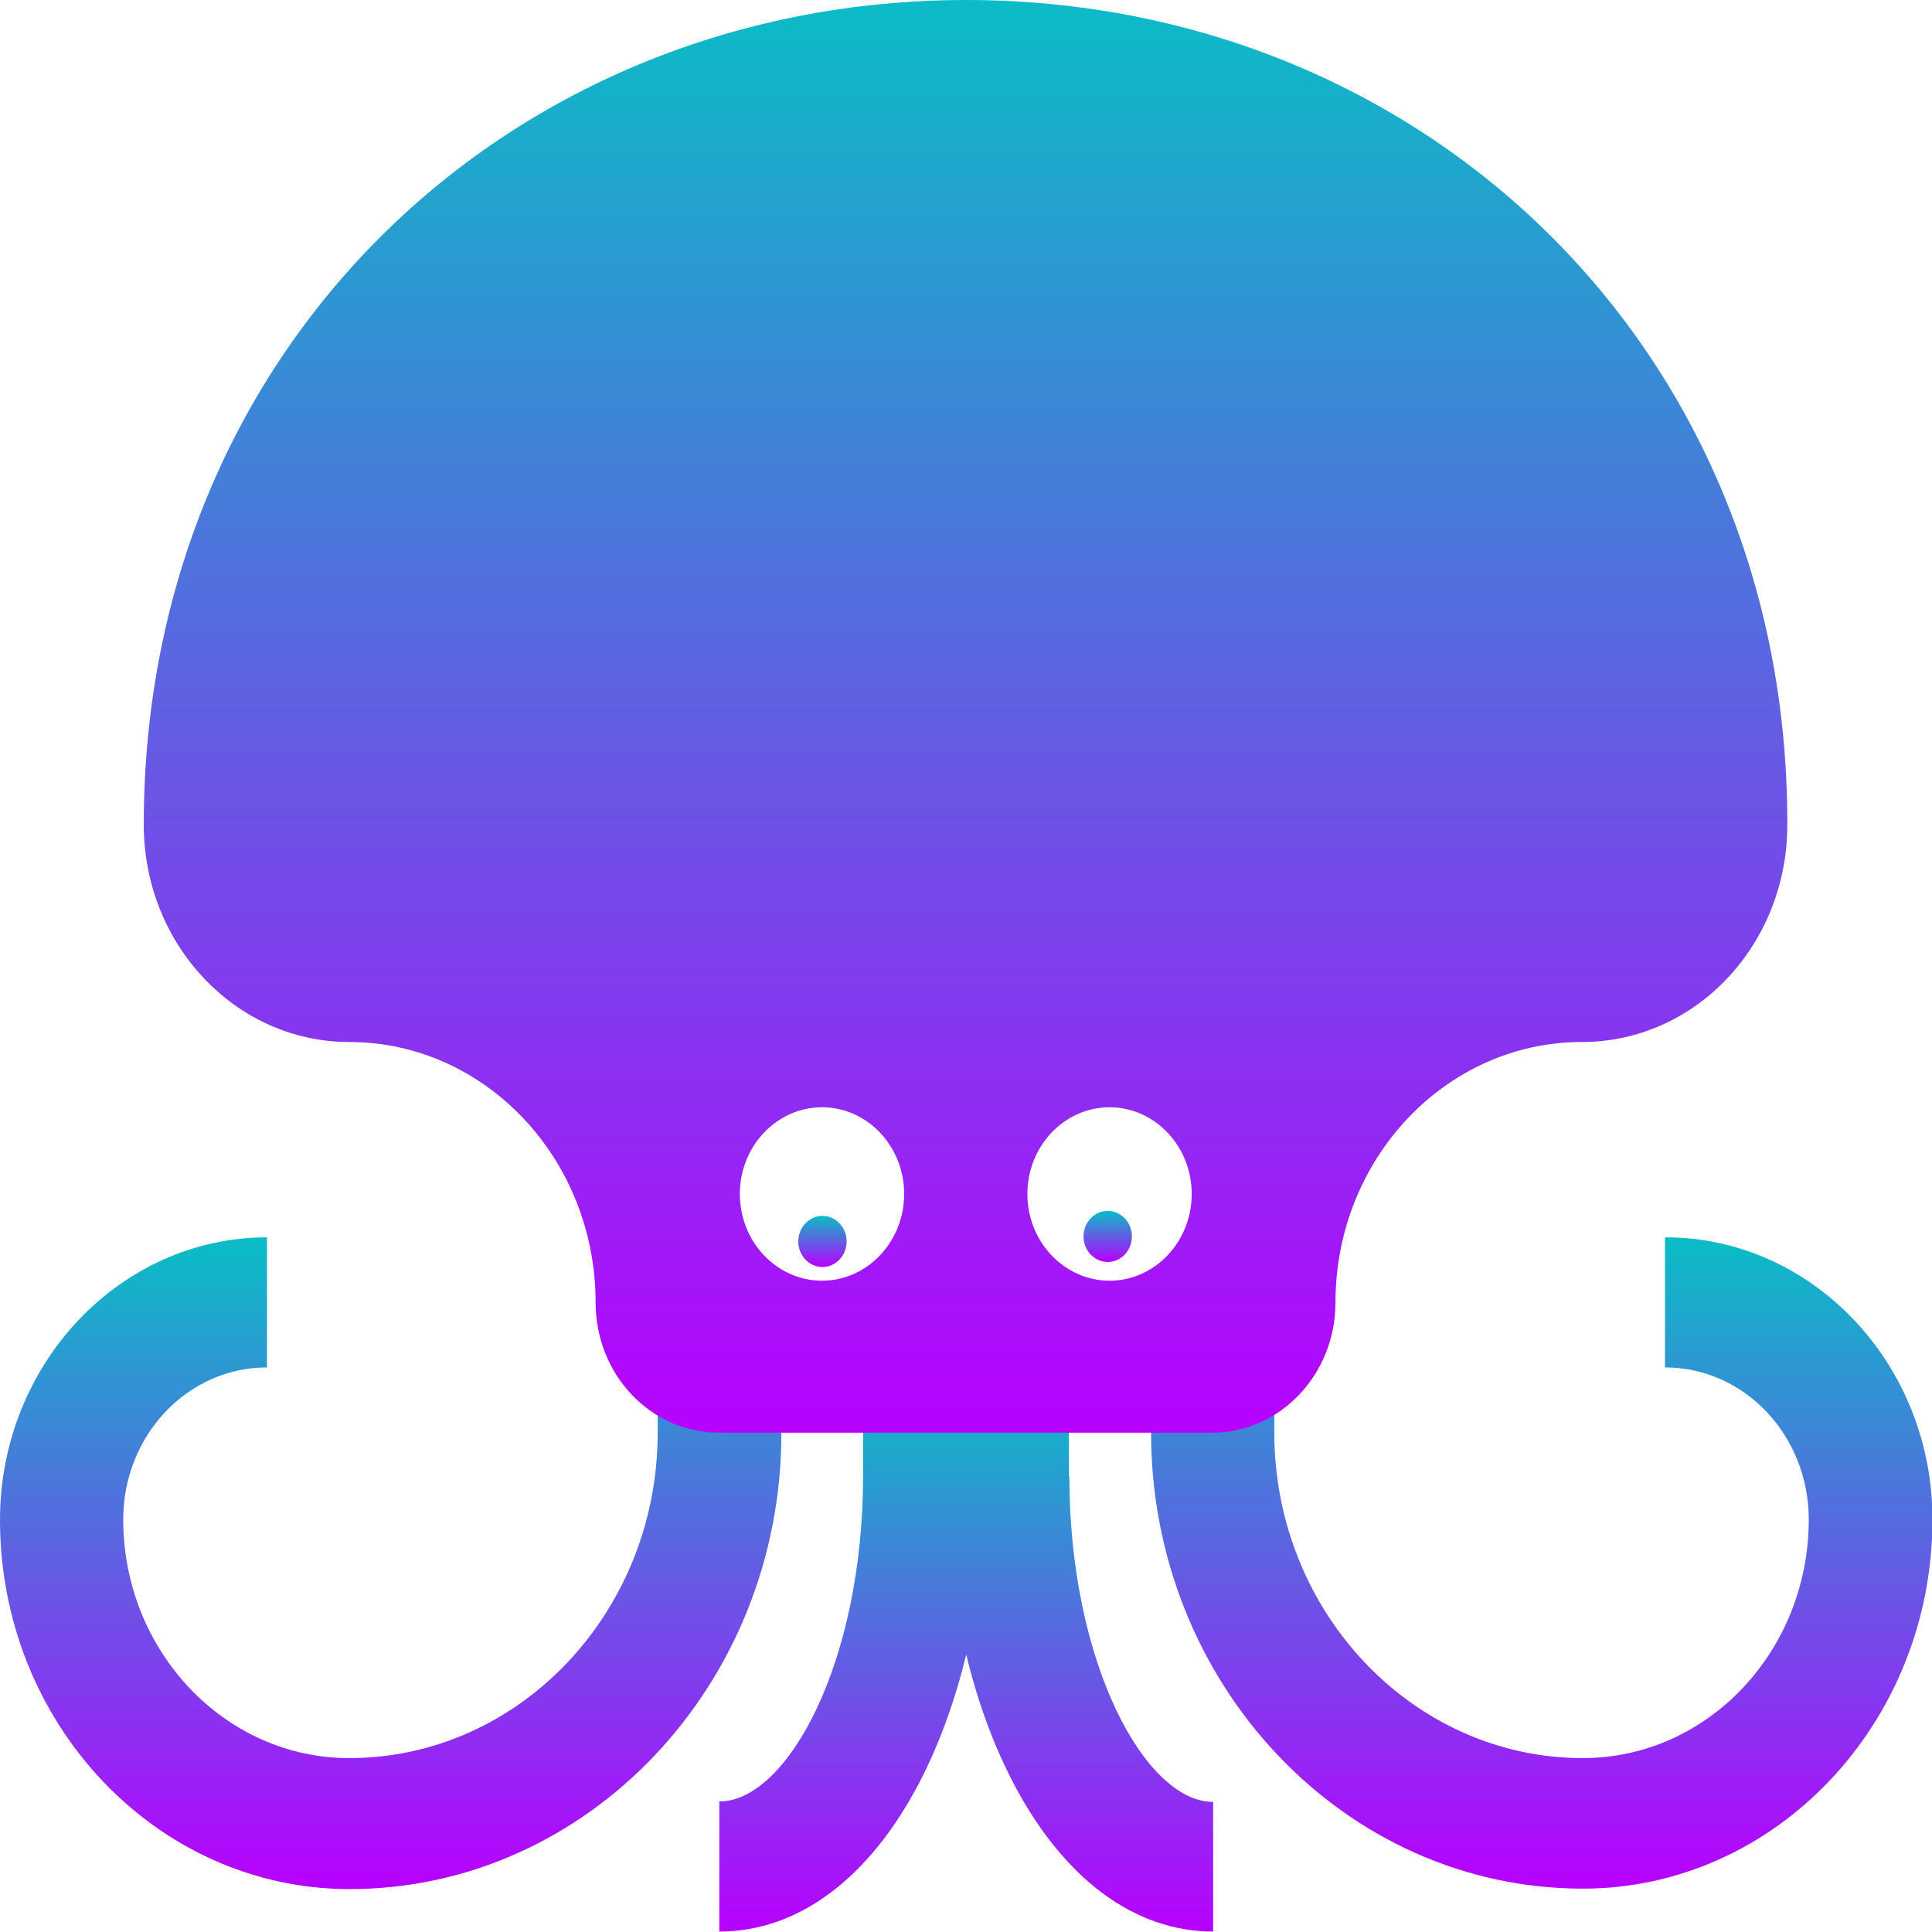 <?xml version="1.0" encoding="UTF-8" standalone="no"?>
<!-- Created with Inkscape (http://www.inkscape.org/) -->

<svg
   width="16"
   height="16"
   viewBox="0 0 4.233 4.233"
   version="1.1"
   id="svg173"
   xmlns:xlink="http://www.w3.org/1999/xlink"
   xmlns="http://www.w3.org/2000/svg"
   xmlns:svg="http://www.w3.org/2000/svg"
   xmlns:rdf="http://www.w3.org/1999/02/22-rdf-syntax-ns#"
   xmlns:cc="http://creativecommons.org/ns#"
   xmlns:dc="http://purl.org/dc/elements/1.1/">
  <defs>
   <style id="current-color-scheme" type="text/css">
   .ColorScheme-Text { color: #0abdc6; } .ColorScheme-Highlight { color:#5294e2; }
  </style>
  <linearGradient id="arrongin" x1="0%" x2="0%" y1="0%" y2="100%">
   <stop offset="0%" style="stop-color:#dd9b44; stop-opacity:1"/>
   <stop offset="100%" style="stop-color:#ad6c16; stop-opacity:1"/>
  </linearGradient>
  <linearGradient id="aurora" x1="0%" x2="0%" y1="0%" y2="100%">
   <stop offset="0%" style="stop-color:#09D4DF; stop-opacity:1"/>
   <stop offset="100%" style="stop-color:#9269F4; stop-opacity:1"/>
  </linearGradient>
  <linearGradient id="cyberneon" x1="0%" x2="0%" y1="0%" y2="100%">
    <stop offset="0" style="stop-color:#0abdc6; stop-opacity:1"/>
    <stop offset="1" style="stop-color:#ea00d9; stop-opacity:1"/>
  </linearGradient>
  <linearGradient id="fitdance" x1="0%" x2="0%" y1="0%" y2="100%">
   <stop offset="0%" style="stop-color:#1AD6AB; stop-opacity:1"/>
   <stop offset="100%" style="stop-color:#329DB6; stop-opacity:1"/>
  </linearGradient>
  <linearGradient id="oomox" x1="0%" x2="0%" y1="0%" y2="100%">
   <stop offset="0%" style="stop-color:#0abdc6; stop-opacity:1"/>
   <stop offset="100%" style="stop-color:#b800ff; stop-opacity:1"/>
  </linearGradient>
  <linearGradient id="rainblue" x1="0%" x2="0%" y1="0%" y2="100%">
   <stop offset="0%" style="stop-color:#00F260; stop-opacity:1"/>
   <stop offset="100%" style="stop-color:#0575E6; stop-opacity:1"/>
  </linearGradient>
  <linearGradient id="sunrise" x1="0%" x2="0%" y1="0%" y2="100%">
   <stop offset="0%" style="stop-color: #FF8501; stop-opacity:1"/>
   <stop offset="100%" style="stop-color: #FFCB01; stop-opacity:1"/>
  </linearGradient>
  <linearGradient id="telinkrin" x1="0%" x2="0%" y1="0%" y2="100%">
   <stop offset="0%" style="stop-color: #b2ced6; stop-opacity:1"/>
   <stop offset="100%" style="stop-color: #6da5b7; stop-opacity:1"/>
  </linearGradient>
  <linearGradient id="60spsycho" x1="0%" x2="0%" y1="0%" y2="100%">
   <stop offset="0%" style="stop-color: #df5940; stop-opacity:1"/>
   <stop offset="25%" style="stop-color: #d8d15f; stop-opacity:1"/>
   <stop offset="50%" style="stop-color: #e9882a; stop-opacity:1"/>
   <stop offset="100%" style="stop-color: #279362; stop-opacity:1"/>
  </linearGradient>
  <linearGradient id="90ssummer" x1="0%" x2="0%" y1="0%" y2="100%">
   <stop offset="0%" style="stop-color: #f618c7; stop-opacity:1"/>
   <stop offset="20%" style="stop-color: #94ffab; stop-opacity:1"/>
   <stop offset="50%" style="stop-color: #fbfd54; stop-opacity:1"/>
   <stop offset="100%" style="stop-color: #0f83ae; stop-opacity:1"/>
  </linearGradient>
 </defs>
  <path
     style="display:inline;fill:url(#oomox);fill-opacity:1;stroke-width:0.008"
     d="M 2.342,3.234 V 3.044 H 1.891 v 0.19 c 0,0.408 -0.166,0.713 -0.315,0.713 v 0.285 c 0.172,0 0.327,-0.115 0.437,-0.324 0.044,-0.084 0.079,-0.18 0.104,-0.283 0.025,0.104 0.06,0.199 0.104,0.283 0.11,0.209 0.265,0.324 0.437,0.324 V 3.948 c -0.149,0 -0.315,-0.305 -0.315,-0.713 z"
     id="path1001"
     class="ColorScheme-Text" />
  <path
     style="display:inline;fill:url(#oomox);fill-opacity:1;stroke-width:0.008"
     d="m 3.648,2.711 v 0.285 c 0.174,0 0.315,0.149 0.315,0.333 0,0.289 -0.222,0.523 -0.495,0.523 -0.372,0 -0.676,-0.32 -0.676,-0.713 V 2.949 h -0.27 v 0.19 c 0,0.551 0.424,0.999 0.946,0.999 0.422,0 0.766,-0.363 0.766,-0.809 0,-0.341 -0.263,-0.618 -0.585,-0.618 z"
     id="path1002"
     class="ColorScheme-Text" />
  <path
     style="display:inline;fill:url(#oomox);fill-opacity:1;stroke-width:0.008"
     d="m 1.711,2.949 h -0.27 v 0.19 c 0,0.393 -0.303,0.713 -0.676,0.713 -0.273,0 -0.495,-0.235 -0.495,-0.523 0,-0.184 0.141,-0.333 0.315,-0.333 V 2.711 C 0.263,2.711 0,2.989 0,3.33 c 0,0.446 0.343,0.809 0.766,0.809 0.521,0 0.946,-0.448 0.946,-0.999 z"
     id="path482"
     class="ColorScheme-Text" />
  <path
     id="path1003"
     class="ColorScheme-Text"
     style="display:inline;fill:url(#oomox);fill-opacity:1;stroke-width:0.008"
     d="M 2.117,0 C 1.122,0 0.315,0.757 0.315,1.807 c 0,0.263 0.202,0.476 0.45,0.476 0.298,0 0.54,0.256 0.54,0.571 0,0.158 0.121,0.285 0.27,0.285 h 1.081 c 0.149,0 0.27,-0.128 0.27,-0.285 0,-0.315 0.242,-0.571 0.54,-0.571 0.249,0 0.45,-0.213 0.45,-0.476 C 3.918,0.757 3.112,0 2.117,0 Z M 1.801,2.426 c 0.099,0 0.18,0.085 0.18,0.19 8e-6,0.105 -0.081,0.19 -0.18,0.19 h -1.66e-5 C 1.702,2.806 1.621,2.721 1.621,2.616 1.621,2.511 1.702,2.426 1.801,2.426 Z m 0.63,0 c 0.099,0 0.18,0.085 0.18,0.19 0,0.105 -0.081,0.19 -0.18,0.19 h -8.2e-6 c -0.099,0 -0.18,-0.085 -0.18,-0.19 4e-5,-0.105 0.081,-0.19 0.18,-0.19 z" />
  <path
     style="display:inline;fill:url(#oomox);fill-opacity:1;stroke:none;stroke-width:0.002"
     d="m 1.802,2.776 h -4.9e-6 c -0.029,0 -0.053,-0.025 -0.053,-0.056 8.3e-6,-0.031 0.024,-0.056 0.053,-0.056 0.029,0 0.053,0.025 0.053,0.056 2.3e-6,0.031 -0.024,0.056 -0.053,0.056 z"
     id="path1004"
     class="ColorScheme-Text" />
  <path
     style="display:inline;fill:url(#oomox);fill-opacity:1;stroke:none;stroke-width:0.002"
     d="m 2.427,2.765 h -4.8e-6 c -0.029,0 -0.053,-0.025 -0.053,-0.056 8.3e-6,-0.031 0.024,-0.056 0.053,-0.056 0.029,0 0.053,0.025 0.053,0.056 0,0.031 -0.024,0.056 -0.053,0.056 z"
     id="path1005"
     class="ColorScheme-Text" />
</svg>
